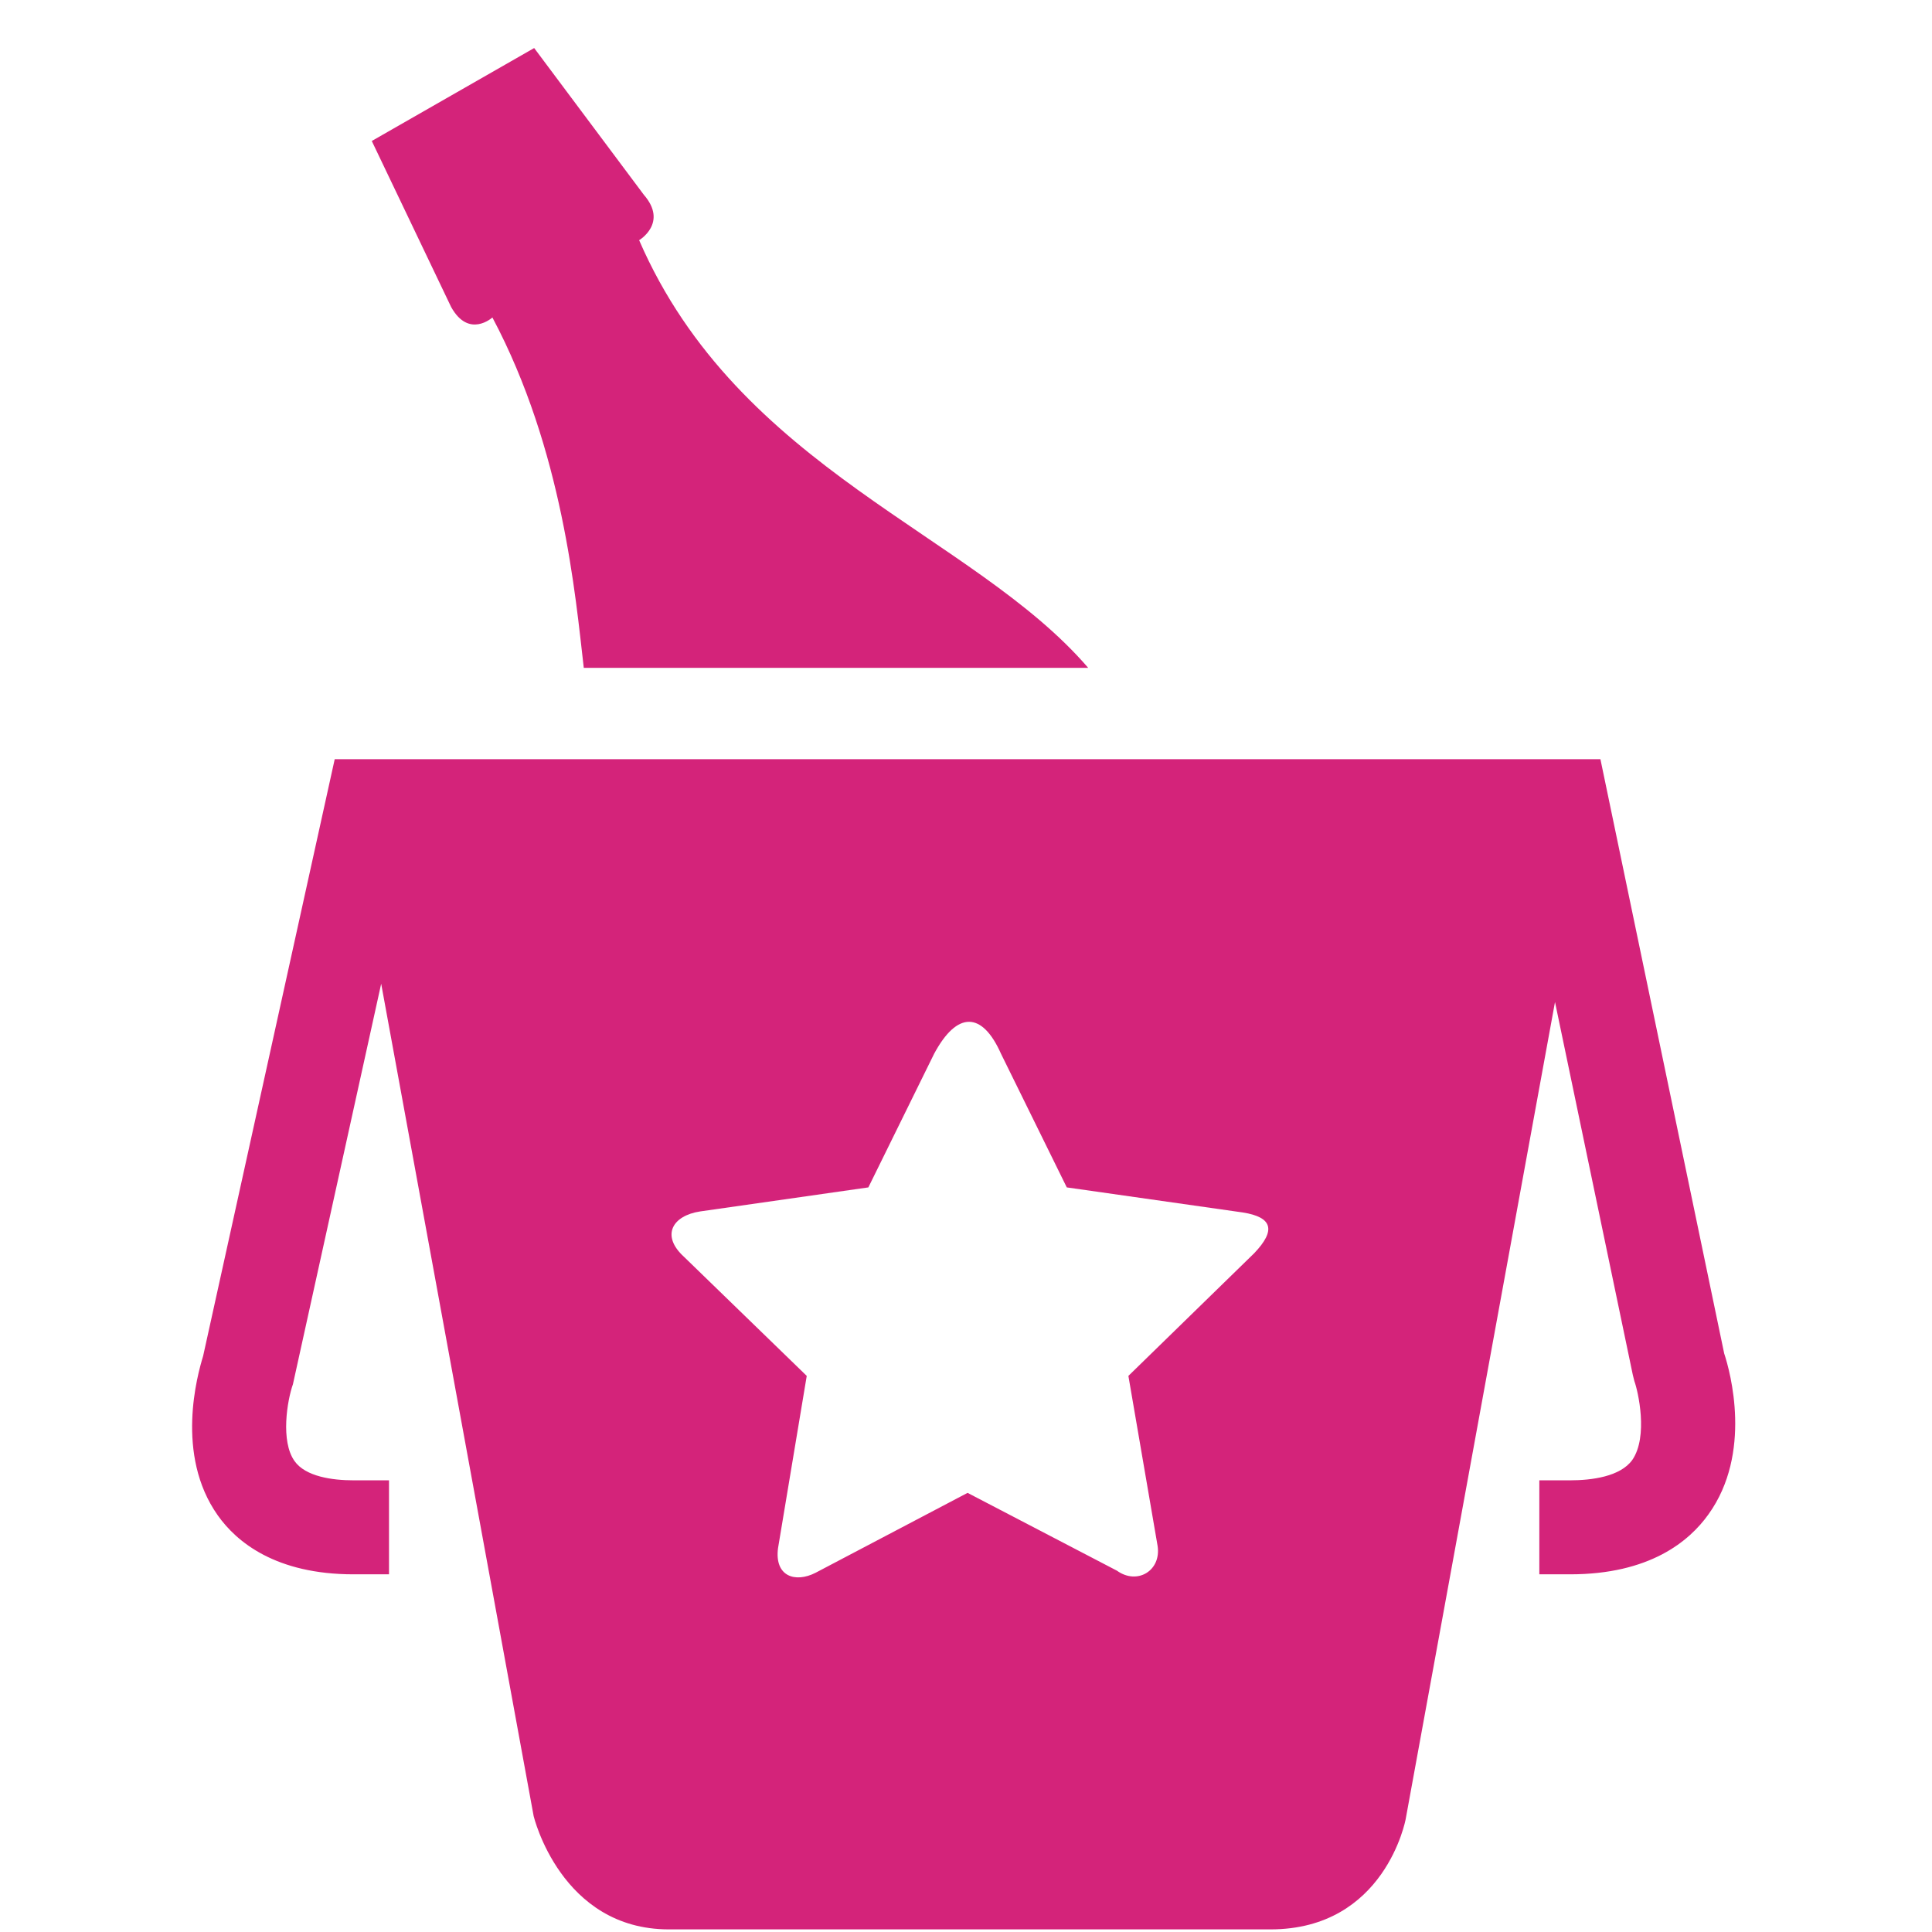 <?xml version="1.0" standalone="no"?><!DOCTYPE svg PUBLIC "-//W3C//DTD SVG 1.1//EN" "http://www.w3.org/Graphics/SVG/1.1/DTD/svg11.dtd"><svg t="1740384508391" class="icon" viewBox="0 0 1024 1024" version="1.1" xmlns="http://www.w3.org/2000/svg" p-id="3843" xmlns:xlink="http://www.w3.org/1999/xlink" width="200" height="200"><path d="M913.851 717.354 848.259 402.404 177.401 402.404 107.658 718.737C104.614 728.701 92.714 771.044 115.408 803.148 125.371 817.263 146.128 834.422 187.364 834.422L206.184 834.422 206.184 784.605 187.364 784.605C176.294 784.605 161.903 782.668 156.091 774.365 148.618 763.849 152.216 742.262 155.261 733.682L202.032 521.41 282.845 962.56C282.845 962.56 297.237 1022.616 354.525 1022.616L673.349 1022.616C734.236 1022.616 745.029 964.221 745.029 964.221L824.182 531.096 865.418 728.701 866.249 732.022C868.186 737.28 873.721 761.358 865.142 773.812 858.776 782.668 843.555 784.605 832.208 784.605L815.879 784.605 815.879 834.422 832.208 834.422C874.275 834.422 895.308 816.986 905.548 802.595 928.796 770.214 917.172 727.317 913.851 717.354L913.851 717.354ZM664.77 664.216 598.071 729.254 613.57 819.477C615.507 832.484 602.776 840.234 591.983 832.484L512.83 791.248 432.294 833.591C421.501 839.126 410.43 835.529 412.368 820.584L427.589 729.254 362.551 666.154C350.097 654.806 356.463 644.29 371.131 642.076L460.246 629.345C460.246 629.345 478.512 592.259 495.118 558.495 507.295 535.801 520.579 536.078 530.543 558.495L565.414 629.345 658.681 642.629C674.456 645.12 676.394 652.039 664.77 664.216L664.77 664.216Z" fill="#d4237a" p-id="3844"></path><path d="M576.761 353.972 309.414 353.972C304.986 315.779 298.344 238.564 260.982 168.268 260.982 168.268 248.528 179.615 239.118 162.733L197.051 74.724 283.122 25.462 341.241 103.23C354.249 118.175 338.75 127.308 338.75 127.308 391.611 249.081 515.598 282.845 576.761 353.972" fill="#d4237a" p-id="3845"></path></svg>